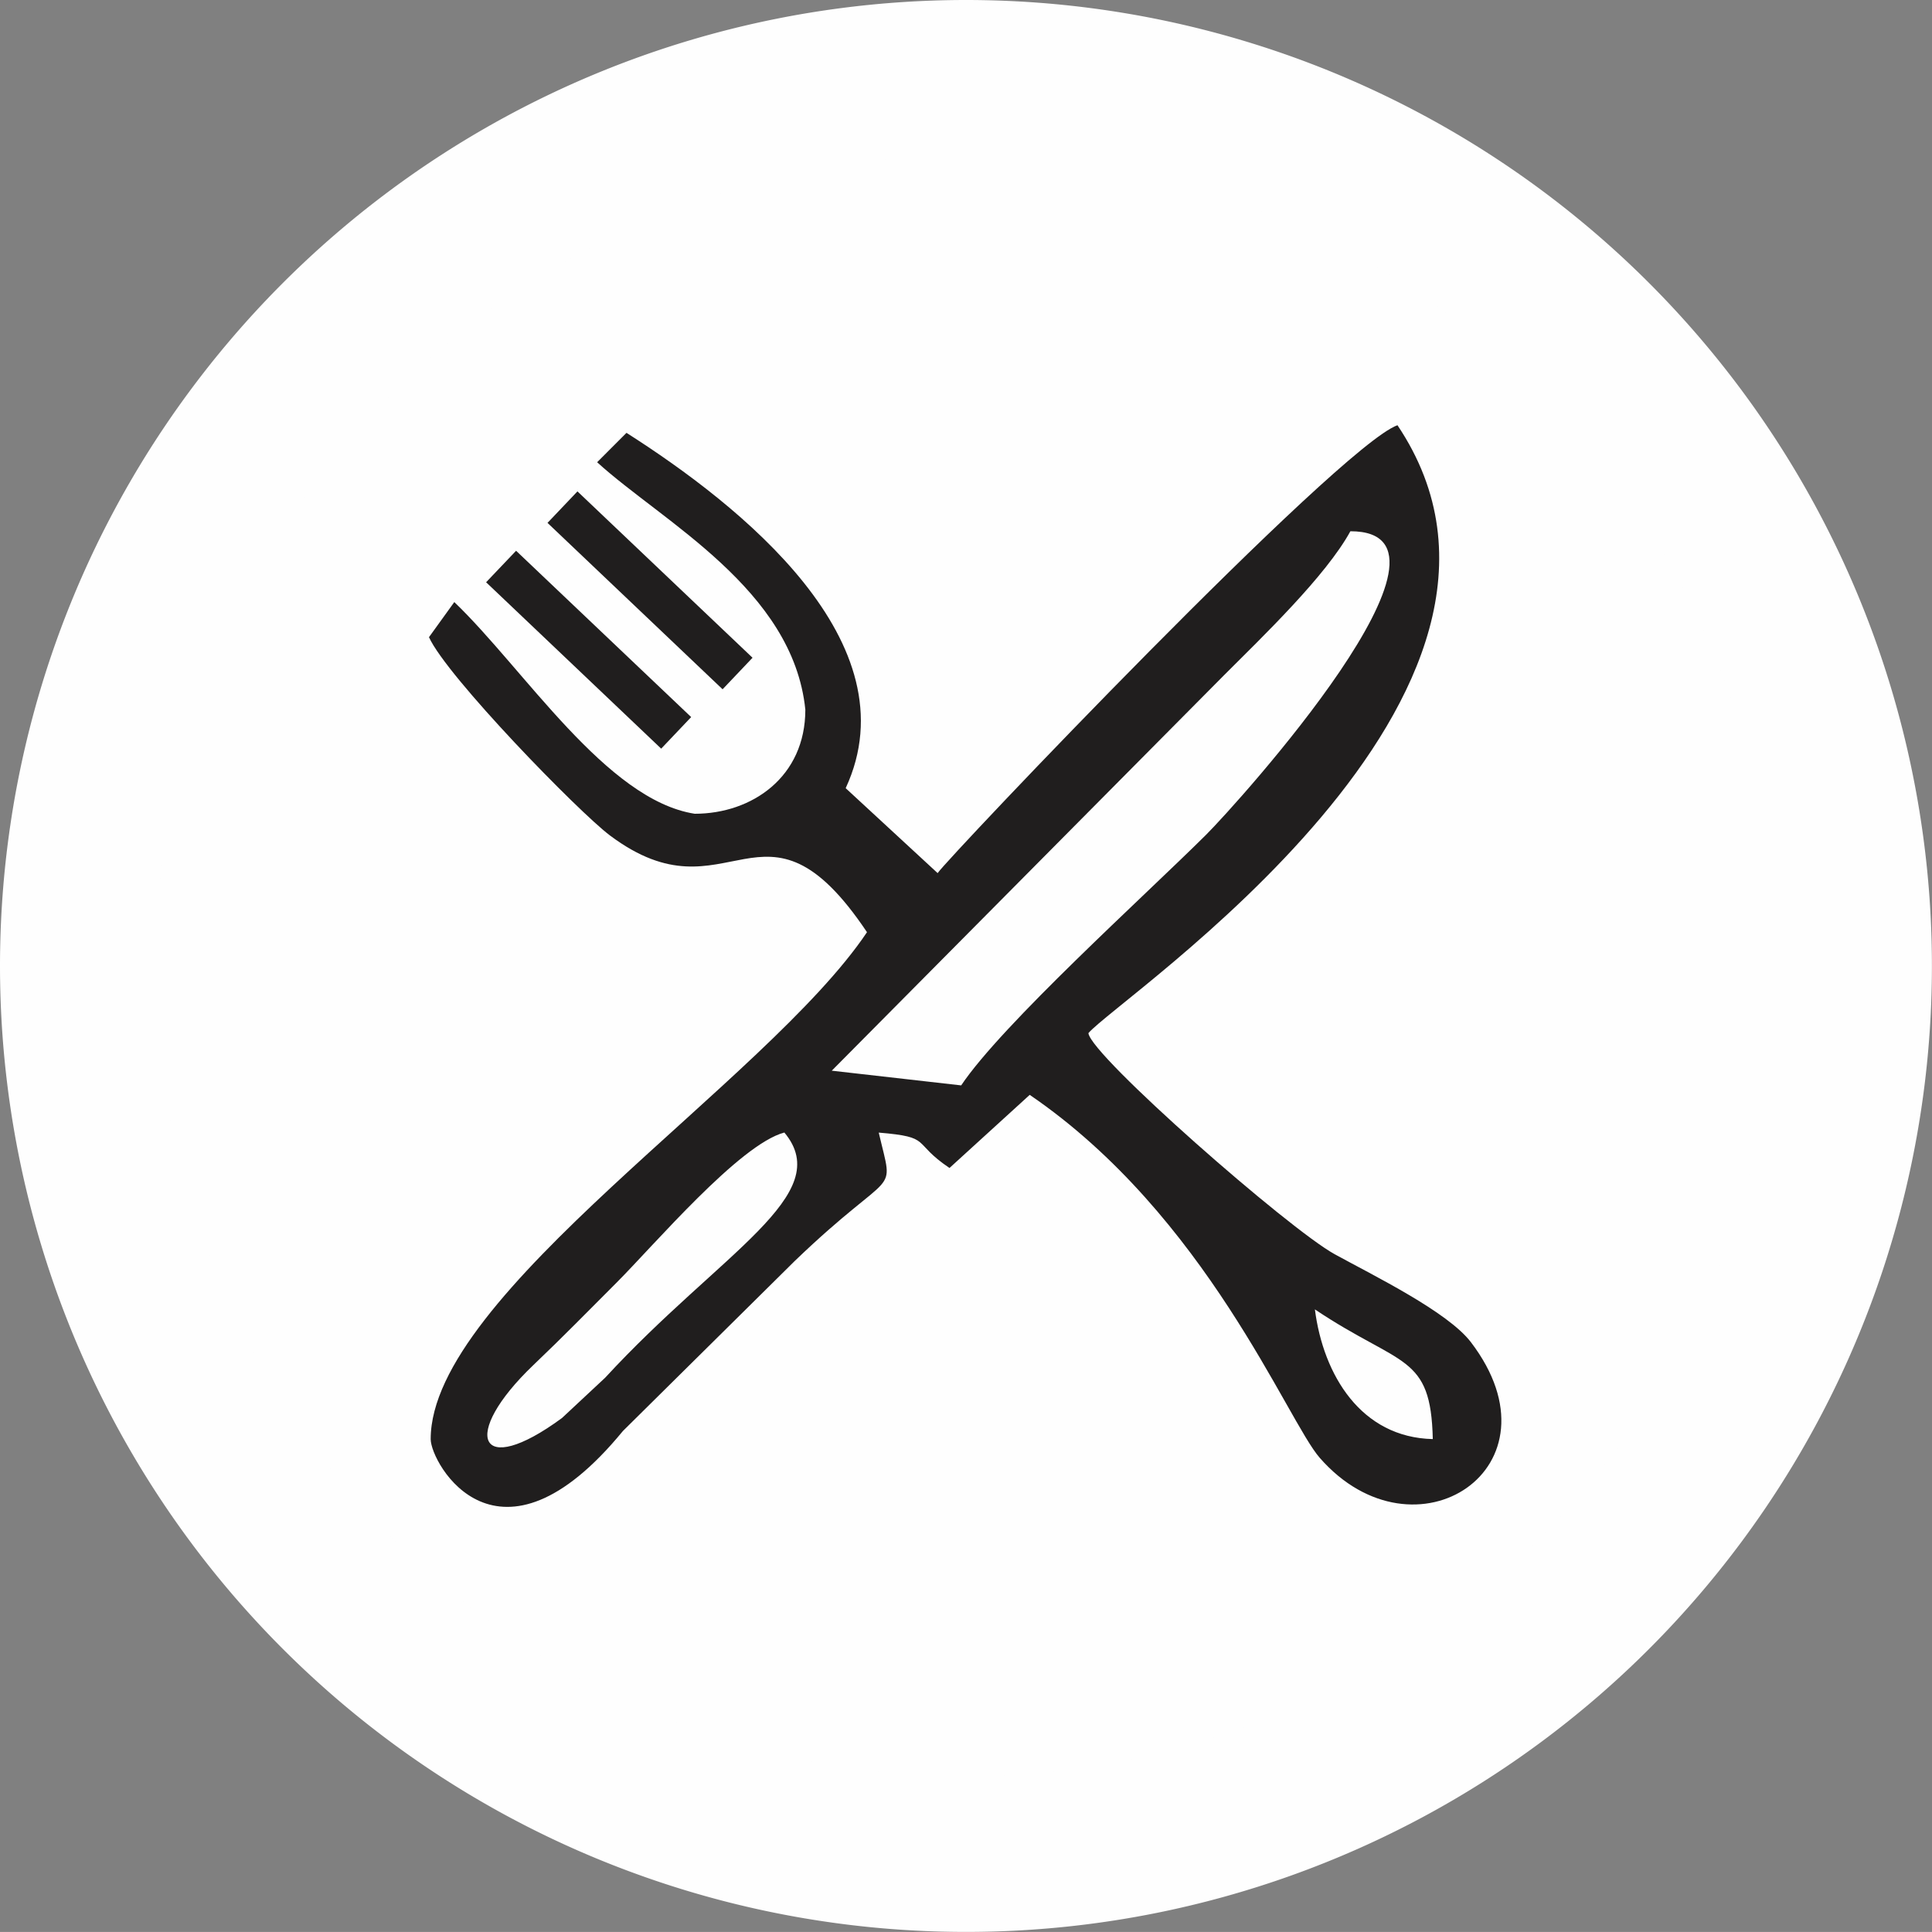 <svg xmlns="http://www.w3.org/2000/svg" width="102.072" height="102.069" viewBox="0 0 102.072 102.069">
  <rect x="0" y="0" width="102.072" height="102.069" fill="#808080" stroke="none"/>
  <g id="Grupo_5393" data-name="Grupo 5393" transform="translate(-128.964 -292.123)">
    <g id="Capa_x0020_1" transform="translate(47.886 252.623)">
      <path id="Trazado_2583" data-name="Trazado 2583" d="M14220.035,7654a51.034,51.034,0,1,1-51.035,51.034A51.035,51.035,0,0,1,14220.035,7654Z" transform="translate(-14087.922 -7614.5)" fill="#fefefe" fill-rule="evenodd"/>
      <path id="Trazado_2584" data-name="Trazado 2584" d="M17429.814,10871a42.817,42.817,0,1,1-42.814,42.816A42.818,42.818,0,0,1,17429.814,10871Z" transform="translate(-17297.701 -10823.282)" fill="#fefefe" fill-rule="evenodd"/>
      <g id="Grupo_5390" data-name="Grupo 5390">
        <path id="Trazado_2585" data-name="Trazado 2585" d="M23086.809,16493.717c4.555,3.051,6.129,2.33,6.229,6.852C23089.25,16500.484,23087.254,16497.191,23086.809,16493.717Zm-28.029-9.344c2.752,3.295-3.359,6.326-9.469,12.955l-2.279,2.127c-4.437,3.268-5.395.916-1.516-2.793,1.662-1.586,2.777-2.738,4.387-4.346C23051.895,16490.322,23056.41,16485,23058.779,16484.373Zm9.342-2.49-6.838-.777,20.7-20.869c2.041-2.041,5.408-5.268,6.7-7.631,7.025,0-5.961,14.379-7.629,16.041C23077.789,16471.893,23070.273,16478.668,23068.121,16481.883Zm-1.244-11.215-4.859-4.488c3.576-7.711-5.6-14.963-11.58-18.773l-1.551,1.553c3.43,3.131,10.352,6.711,11,13.072,0,3.551-2.811,5.5-5.846,5.5-4.674-.73-9.01-7.65-12.7-11.184l-1.338,1.855c.939,2.076,7.9,9.229,9.563,10.477,6.289,4.711,8.082-3.094,13.578,5.109-5.291,7.895-23.051,19.107-23.051,26.783,0,1.277,3.551,7.619,10.158-.432l9.08-8.984c5.371-5.162,5.26-3.23,4.434-6.779,2.871.24,1.7.5,3.738,1.869l4.238-3.863c9.334,6.371,13.6,17.215,15.326,19.18,5.02,5.736,13.037.516,7.984-6.113-1.223-1.605-5.121-3.508-7.193-4.645-2.43-1.334-12.881-10.492-13.016-11.682,1.523-1.83,25.855-17.924,16.328-32.119C23088.068,16448.121,23067.43,16469.844,23066.877,16470.668Z" transform="translate(-22936.262 -16385.039)" fill="#201e1e" fill-rule="evenodd"/>
        <path id="Trazado_2586" data-name="Trazado 2586" d="M25493,17818.664l1.582-1.664,9.25,8.789-1.582,1.666Z" transform="translate(-25382.996 -17751.539)" fill="#201e1e" fill-rule="evenodd"/>
        <path id="Trazado_2587" data-name="Trazado 2587" d="M24223,19046.664l1.584-1.664,9.25,8.787-1.584,1.668Z" transform="translate(-24116.24 -18976.402)" fill="#201e1e" fill-rule="evenodd"/>
      </g>
    </g>
  </g>
</svg>
